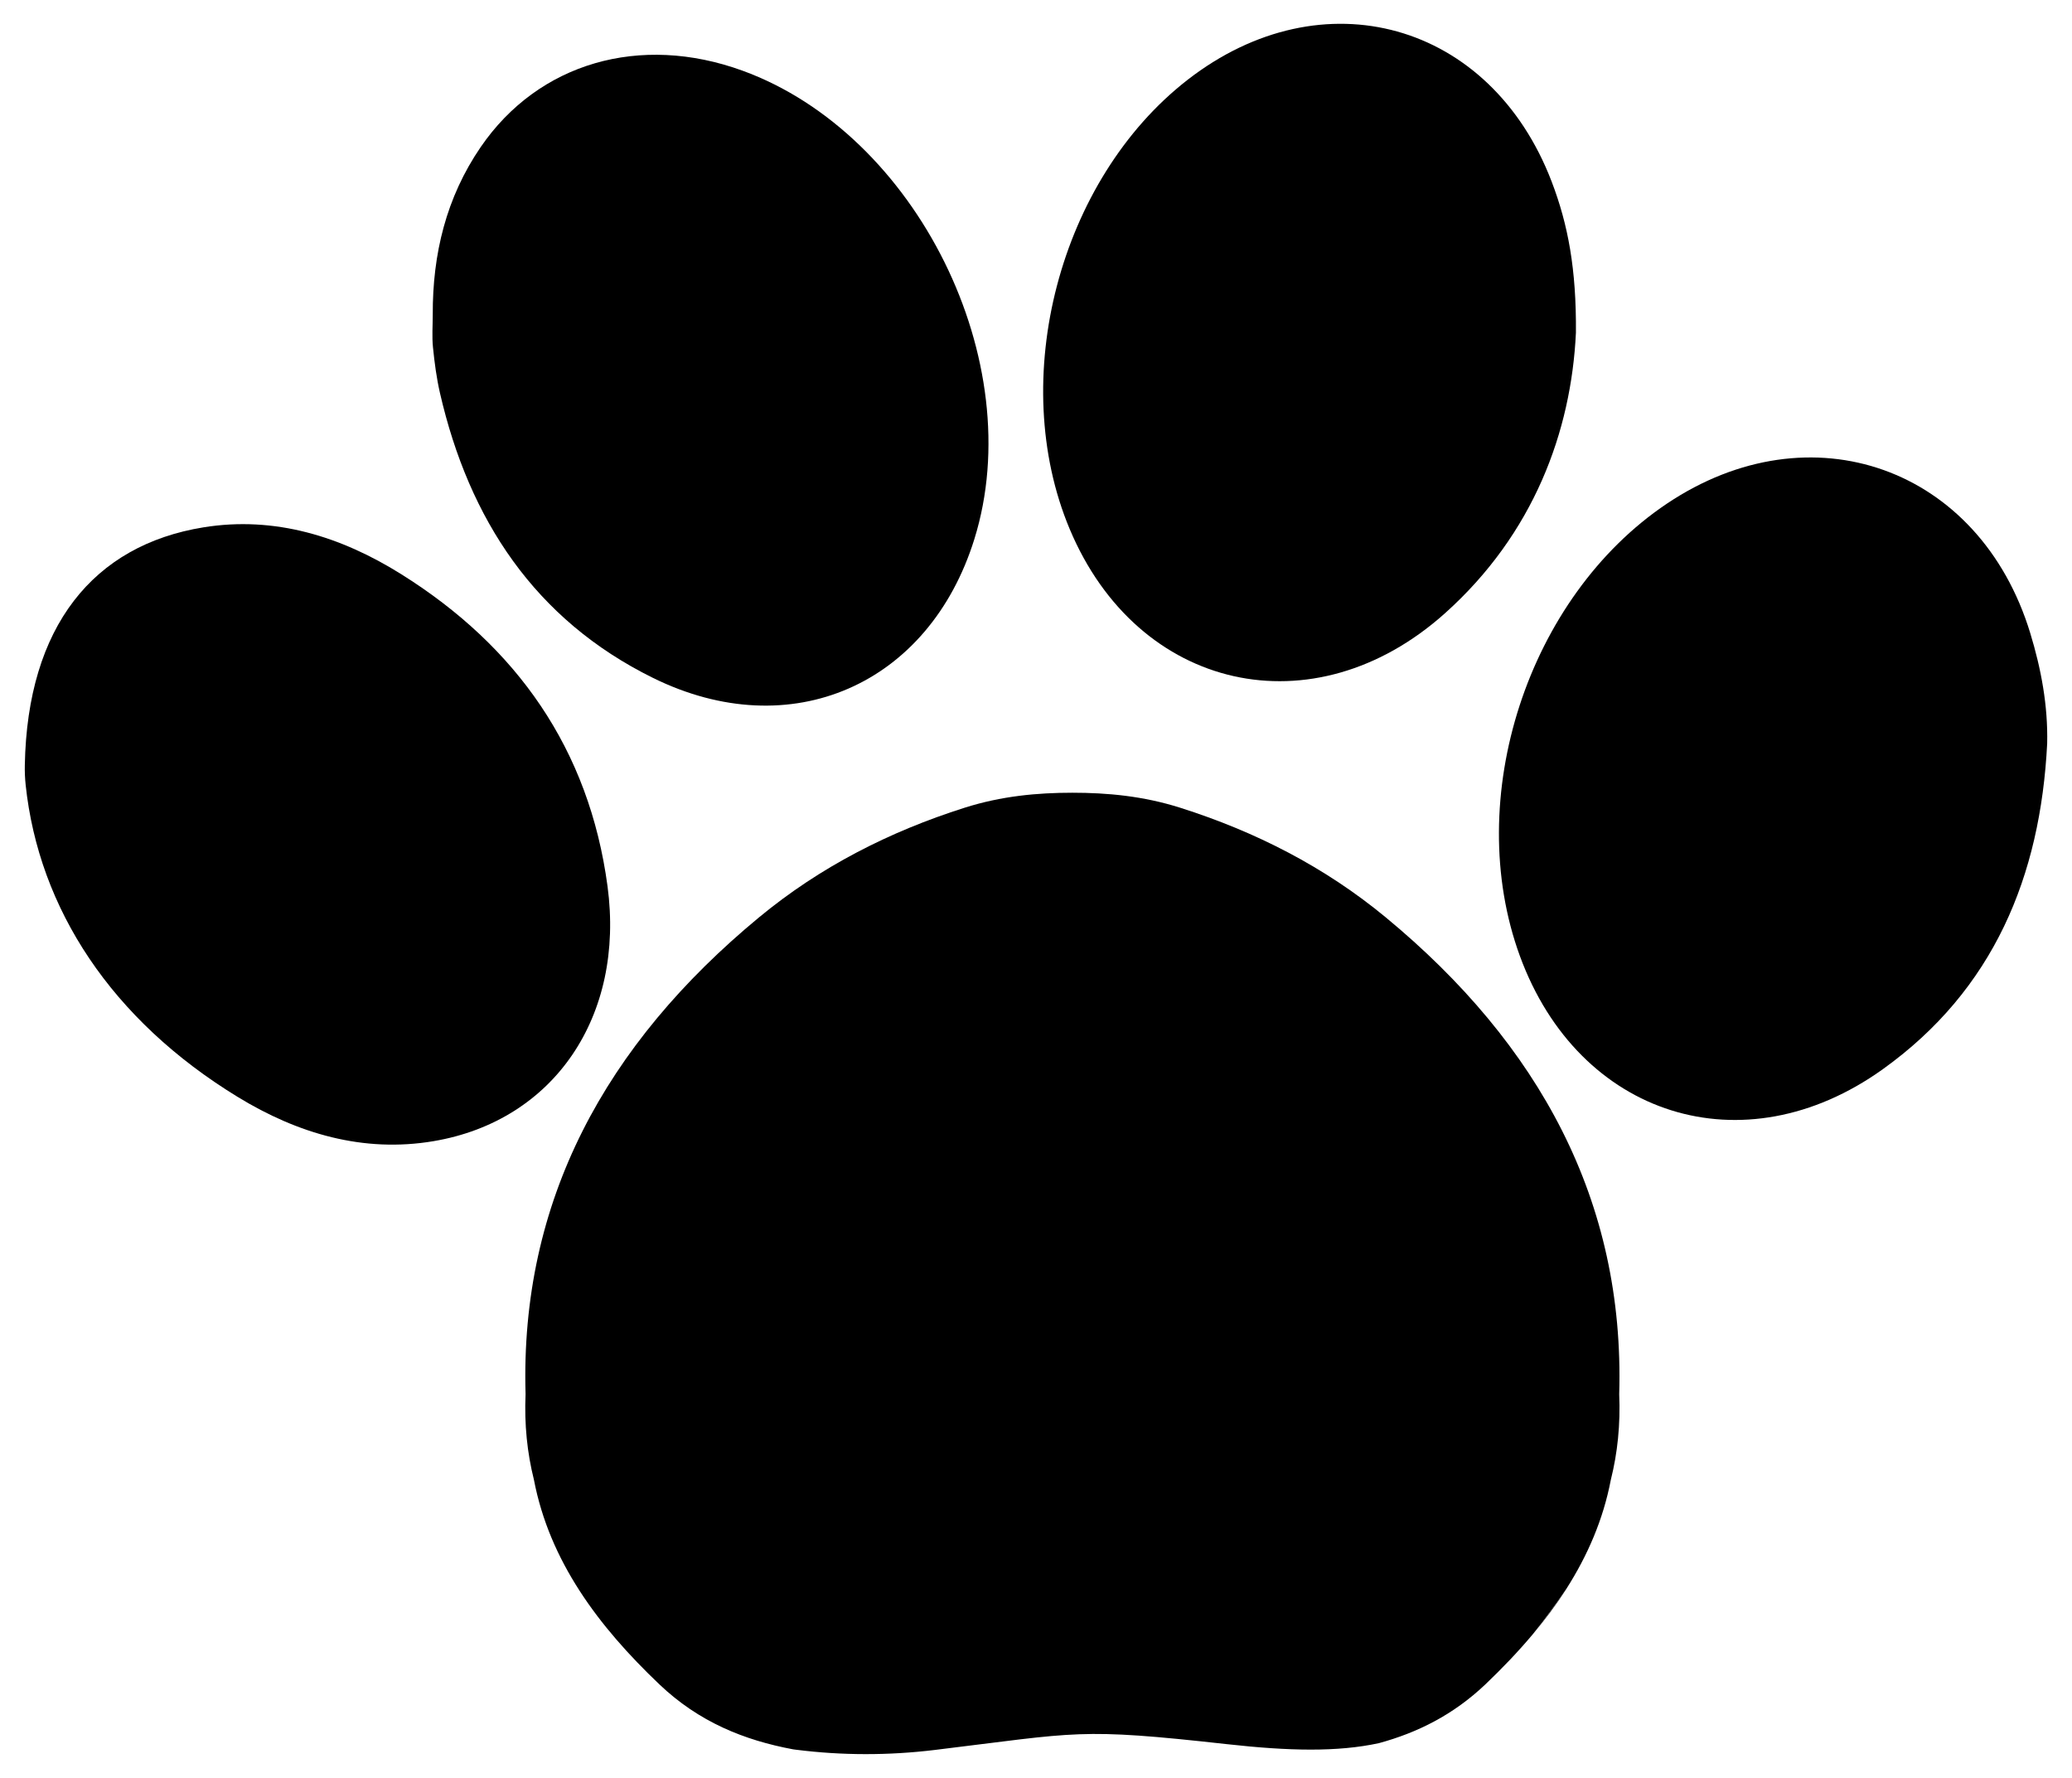 <?xml version="1.0" encoding="utf-8"?>
<!-- Generator: Adobe Illustrator 24.0.1, SVG Export Plug-In . SVG Version: 6.00 Build 0)  -->
<svg version="1.1" id="레이어_1" xmlns="http://www.w3.org/2000/svg" xmlns:xlink="http://www.w3.org/1999/xlink" x="0px"
	 y="0px" viewBox="0 0 563.49 483.46" style="enable-background:new 0 0 563.49 483.46;" xml:space="preserve">
<style type="text/css">
	.st0{fill:none;}
</style>
<g>
	<path d="M556.74,202.17c-1.82,36.1-14.55,66.99-44.73,88.59c-37.87,27.11-82.66,12.87-98.66-30.78
		c-15.7-42.84,2.08-97.61,39.96-123.02c39.12-26.24,85.06-9.91,98.82,35.18C555.1,181.88,556.97,191.83,556.74,202.17z"/>
	<path d="M117.69,85.55c-0.07-16.44,3.65-31.87,13.05-45.58c15.71-22.9,43.34-30.89,71.2-20.75c47.4,17.26,78.04,79.15,63.05,127.35
		c-12.32,39.62-49.91,56.26-87.42,37.76c-32.13-15.85-50.01-43.11-57.91-77.42c-0.94-4.09-1.49-8.28-1.91-12.46
		C117.45,91.51,117.69,88.52,117.69,85.55z"/>
	<path d="M6.98,213.46c-0.19-1.8-0.27-3.62-0.23-5.42c0.7-37.75,18.67-59.78,48.55-64.64c19.46-3.16,37.51,2.53,53.78,12.71
		c31.44,19.67,51.14,47.59,56.14,84.88c4.73,35.3-14.49,63.76-47.29,69.31c-19.13,3.24-36.98-2.07-53.22-11.98
		C30.32,277.33,10.56,247.11,6.98,213.46z"/>
	<path d="M428.58,90.47c-1.27,26.87-11.49,54.68-35.59,76.27c-35.74,32.01-83.56,21.24-102.07-22.85
		c-17.1-40.72-2.85-95.06,32.03-122.17c36.7-28.52,82.42-15.77,99.04,27.69C426.44,61.06,428.72,73.16,428.58,90.47z"/>
	<g>
		<path class="st0" d="M403.97,458.01c-8.75,8.33-18.5,13.15-28.97,16c15.84-3.42,28.06-12.24,41.87-29.64
			C412.9,449.1,408.56,453.63,403.97,458.01z"/>
		<path d="M333.65,474.27c16.9,1.88,30.05,2.17,41.35-0.27c10.46-2.85,20.21-7.67,28.97-16c4.59-4.37,8.93-8.91,12.9-13.64
			c2.94-3.7,5.95-7.78,9.09-12.29c5.76-9.03,10.04-18.83,12.12-29.72c1.82-7.26,2.62-15,2.27-23.25
			c1.54-52.47-21.68-95.1-63.5-129.66c-16.57-13.69-35.39-23.3-55.92-29.81c-10.04-3.18-19.77-4.07-29.29-4.07
			s-19.25,0.89-29.29,4.07c-20.53,6.51-39.35,16.12-55.92,29.81c-41.82,34.56-65.04,77.2-63.5,129.66
			c-0.36,8.25,0.45,15.99,2.27,23.25c4.25,22.2,17.58,39.92,34.11,55.65c10.79,10.27,23.1,15.2,36.38,17.68c0,0,0.26,0.03,0.75,0.1
			c12.53,1.59,25.21,1.59,37.75,0.07C293.53,471.08,293.1,469.77,333.65,474.27z"/>
		<path d="M425.96,432.07c-3.14,4.51-6.14,8.59-9.09,12.29C420.18,440.42,423.24,436.34,425.96,432.07z"/>
	</g>
</g>
</svg>
